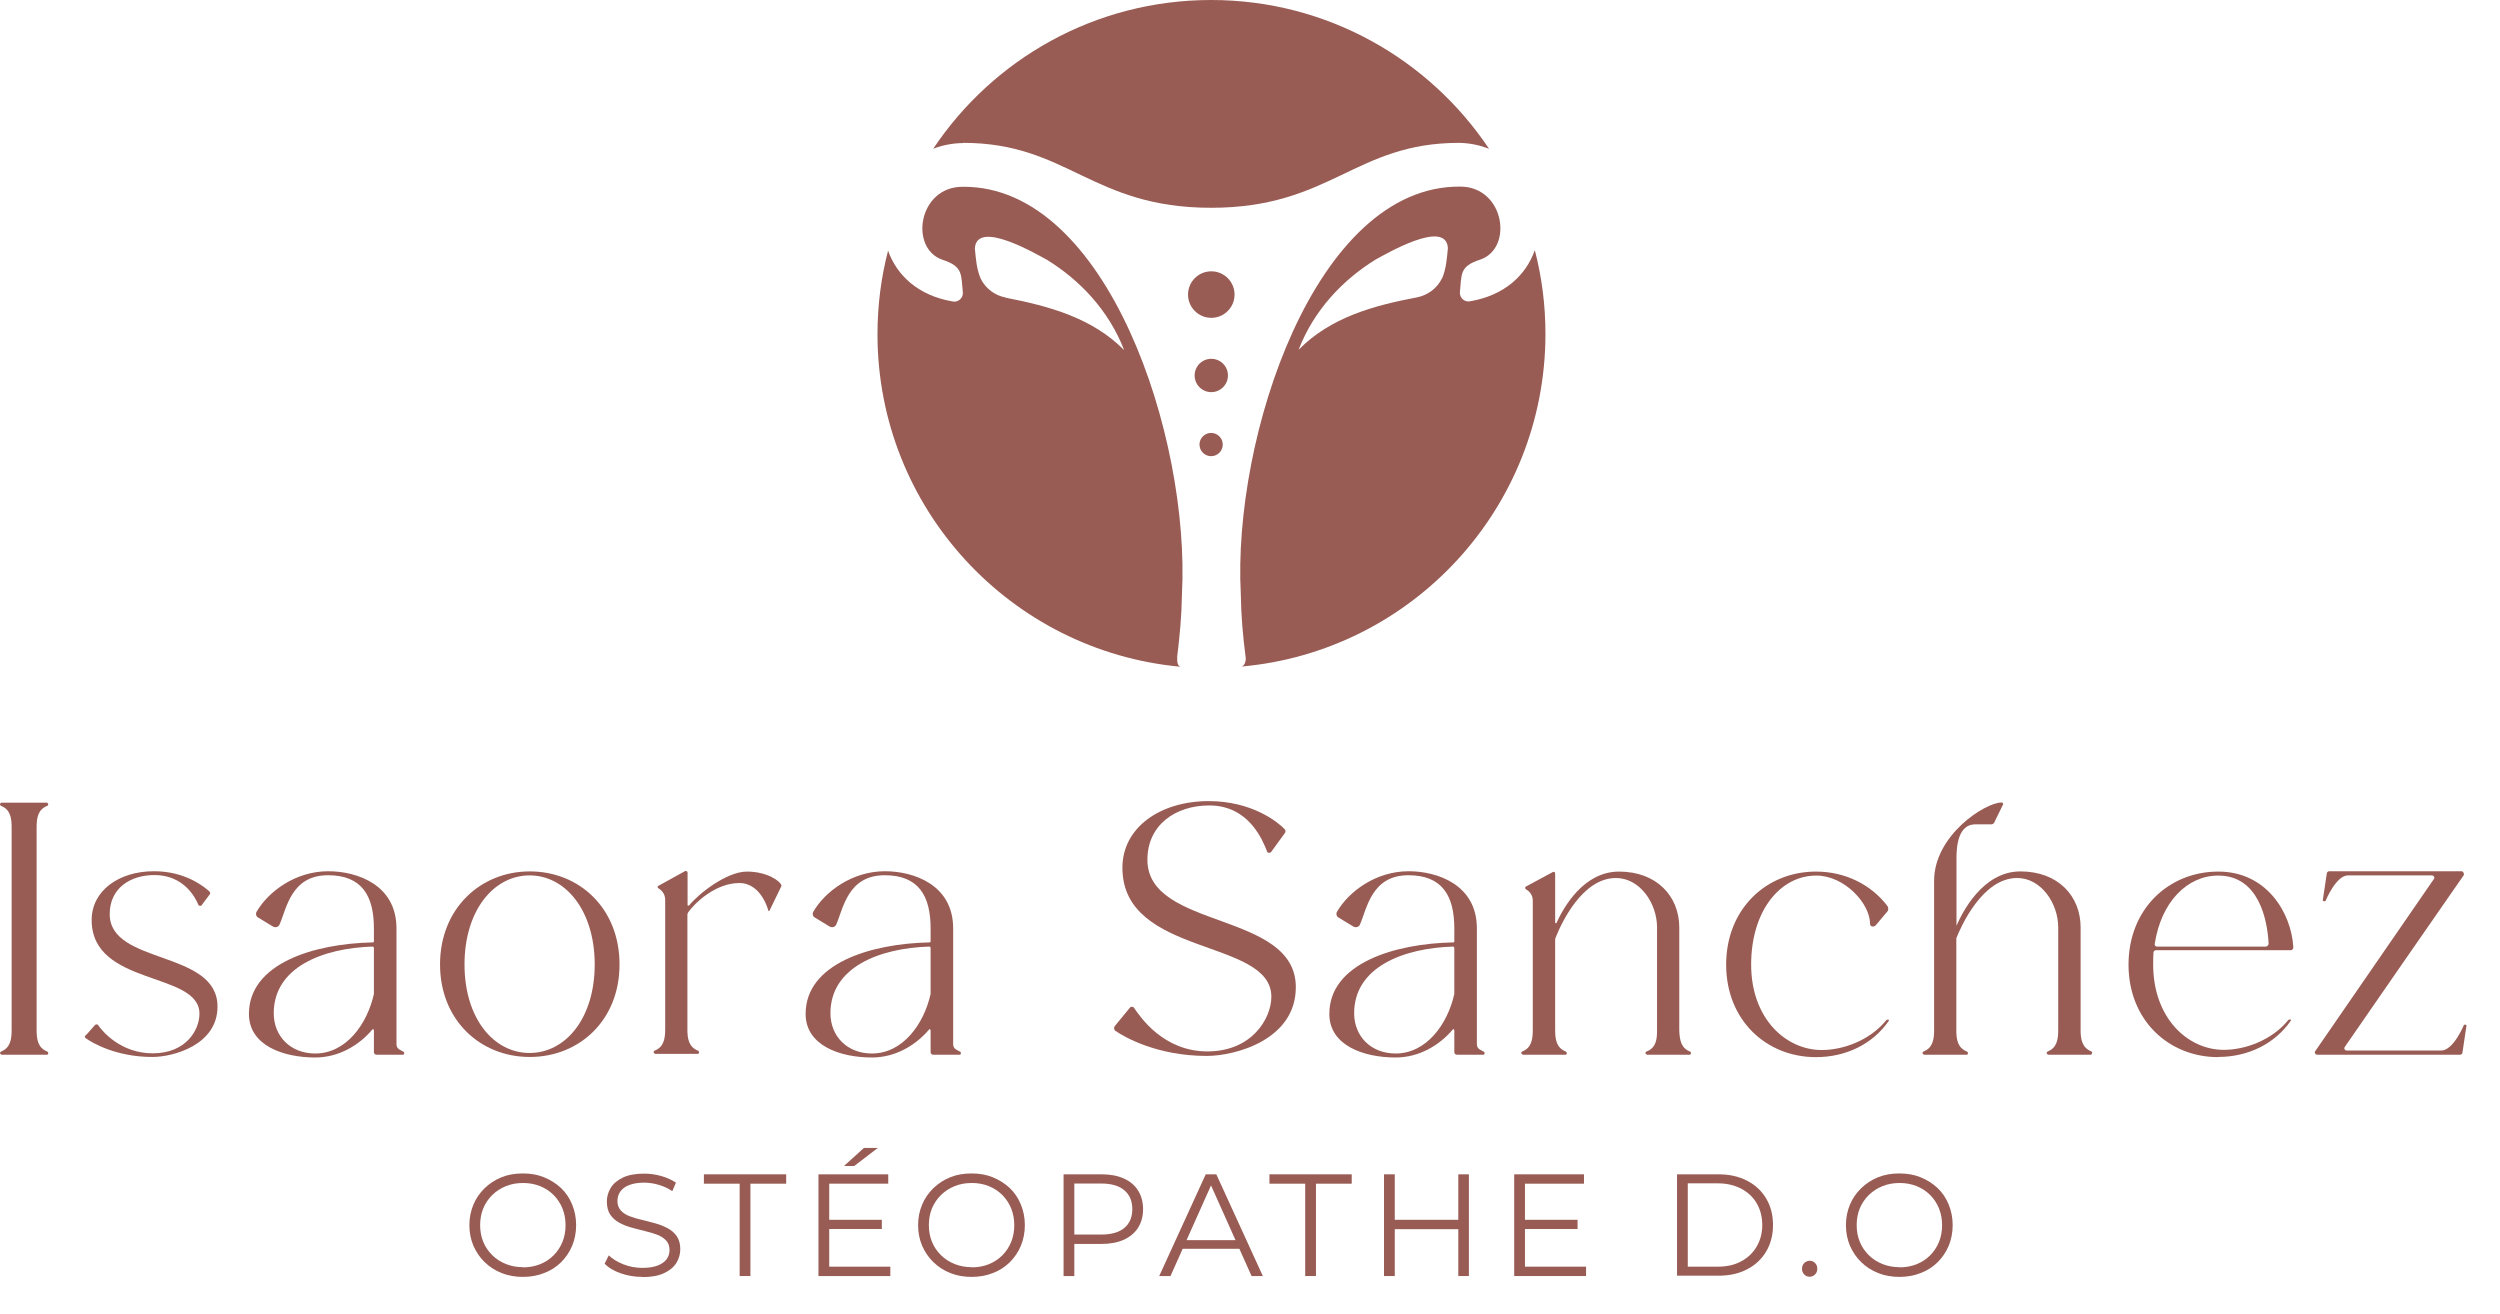 <?xml version="1.0" encoding="UTF-8"?>
<svg id="Layer_2" data-name="Layer 2" xmlns="http://www.w3.org/2000/svg" viewBox="0 0 144.02 75.68">
  <defs>
    <style>
      .cls-1, .cls-2 {
        fill: #995c54;
      }

      .cls-2 {
        fill-rule: evenodd;
      }
    </style>
  </defs>
  <g id="Logotype">
    <g>
      <g>
        <path class="cls-1" d="m0,60.67s.02-.07.05-.09c.55-.21.62-.71.62-1.24v-11.68c0-.53-.07-1.03-.62-1.24-.02-.02-.05-.05-.05-.09s.05-.09.09-.09h2.62s.07.05.07.09-.02.07-.05.09c-.55.21-.62.71-.62,1.24v11.68c0,.53.07,1.03.62,1.24.02.02.05.05.05.09s-.02.09-.07.09H.09s-.09-.05-.09-.09Z"/>
        <path class="cls-1" d="m4.94,59.65l.55-.62s.12-.05.16.02c.25.37,1.31,1.63,3.15,1.63,1.93,0,2.69-1.36,2.69-2.28,0-2.46-6.21-1.56-6.21-5.4,0-1.68,1.56-2.81,3.59-2.81,1.82,0,2.9.9,3.2,1.17.05.07.05.14,0,.18l-.48.64s-.14.02-.16-.05c-.18-.44-.85-1.72-2.53-1.72-1.4,0-2.58.76-2.58,2.25,0,2.94,6.21,2.05,6.21,5.33,0,2.21-2.55,2.9-3.75,2.9-2.07,0-3.45-.8-3.84-1.08-.07-.05-.07-.14,0-.18Z"/>
        <path class="cls-1" d="m23.24,60.76h-1.56c-.07,0-.14-.07-.14-.14v-1.26c0-.07-.07-.09-.09-.05-.76.9-1.93,1.61-3.29,1.61-1.84,0-3.82-.69-3.82-2.51,0-2.9,3.73-4.05,7.13-4.12.05,0,.07-.02.07-.07v-.74c0-1.89-.71-3.06-2.64-3.06-2.14,0-2.39,1.93-2.8,2.85-.07.14-.23.18-.37.11l-.87-.53c-.12-.07-.14-.23-.07-.34.67-1.15,2.23-2.32,4.12-2.32,1.66,0,3.93.78,3.93,3.29v6.67c0,.3.25.34.41.44.05.05.05.11,0,.16Zm-1.7-6.16s-.02-.07-.07-.07c-2.9.09-5.7,1.2-5.7,3.84,0,1.33.97,2.32,2.39,2.32,1.77,0,2.99-1.68,3.38-3.43v-2.67Z"/>
        <path class="cls-1" d="m35.69,55.56c0,3.22-2.32,5.33-5.17,5.33s-5.17-2.12-5.17-5.33,2.32-5.36,5.17-5.36,5.17,2.12,5.17,5.36Zm-1.43,0c0-3.1-1.68-5.13-3.75-5.13s-3.75,2.02-3.75,5.13,1.68,5.1,3.75,5.1,3.75-2,3.75-5.1Z"/>
        <path class="cls-1" d="m37.65,60.62s.02-.07.05-.09c.55-.21.62-.71.62-1.24v-7.45c0-.37-.23-.57-.39-.67-.07-.05-.07-.11,0-.14l1.54-.85c.07-.02.14.02.14.09v1.89s.07.02.09,0c.51-.64,2.14-1.95,3.33-1.95s1.93.57,1.98.78c.02.05,0,.07-.02.11l-.67,1.38h-.05s-.39-1.61-1.68-1.61c-1.36,0-2.55,1.13-2.94,1.68-.02.02-.05.09-.05.14v6.62c0,.51.07,1.01.62,1.22.02.02.05.05.05.09s-.02.09-.07.09h-2.46s-.09-.05-.09-.09Z"/>
        <path class="cls-1" d="m55.31,60.76h-1.56c-.07,0-.14-.07-.14-.14v-1.26c0-.07-.07-.09-.09-.05-.76.9-1.93,1.61-3.29,1.61-1.84,0-3.82-.69-3.82-2.51,0-2.9,3.73-4.05,7.13-4.12.05,0,.07-.02.07-.07v-.74c0-1.89-.71-3.06-2.64-3.06-2.14,0-2.39,1.93-2.8,2.85-.07.14-.23.18-.37.11l-.87-.53c-.12-.07-.14-.23-.07-.34.67-1.15,2.23-2.32,4.12-2.32,1.66,0,3.93.78,3.93,3.29v6.67c0,.3.25.34.41.44.05.05.05.11,0,.16Zm-1.7-6.16s-.02-.07-.07-.07c-2.9.09-5.7,1.2-5.7,3.84,0,1.33.97,2.32,2.39,2.32,1.77,0,2.99-1.68,3.38-3.43v-2.67Z"/>
        <path class="cls-1" d="m69.52,60.83c-2.85,0-4.74-1.08-5.27-1.45-.09-.07-.09-.21-.02-.28l.87-1.06c.07-.07.18-.05.23.02.35.51,1.68,2.51,4.23,2.51s3.68-1.89,3.68-3.15c0-3.38-8.58-2.28-8.58-7.43,0-2.32,2.18-3.84,4.97-3.84,2.51,0,4,1.22,4.37,1.61.07.07.07.16.02.23l-.8,1.1c-.07.07-.21.05-.23-.05-.25-.62-1.03-2.64-3.33-2.64-1.91,0-3.56,1.1-3.56,3.13,0,4.05,8.55,2.94,8.55,7.34,0,3.04-3.5,3.96-5.13,3.96Z"/>
        <path class="cls-1" d="m85.48,60.76h-1.56c-.07,0-.14-.07-.14-.14v-1.26c0-.07-.07-.09-.09-.05-.76.9-1.93,1.61-3.29,1.61-1.84,0-3.82-.69-3.82-2.51,0-2.9,3.73-4.05,7.13-4.12.05,0,.07-.02.07-.07v-.74c0-1.89-.71-3.06-2.64-3.06-2.14,0-2.39,1.93-2.8,2.85-.07.14-.23.18-.37.11l-.87-.53c-.12-.07-.14-.23-.07-.34.67-1.15,2.23-2.32,4.12-2.32,1.66,0,3.93.78,3.93,3.29v6.67c0,.3.25.34.41.44.05.05.05.11,0,.16Zm-1.7-6.16s-.02-.07-.07-.07c-2.9.09-5.7,1.2-5.7,3.84,0,1.33.97,2.32,2.39,2.32,1.77,0,2.99-1.68,3.38-3.43v-2.67Z"/>
        <path class="cls-1" d="m87.63,60.67s.02-.07.05-.09c.55-.21.62-.71.62-1.24v-7.47c0-.34-.23-.55-.39-.64-.07-.05-.07-.11,0-.16l1.54-.83c.07-.05.14,0,.14.09v2.83s.07.05.07.02c.41-.9,1.56-2.97,3.61-2.97,2.18,0,3.47,1.43,3.47,3.22v5.93c.02.53.09,1.01.62,1.22.05.02.05.05.05.09s-.02.09-.07.09h-2.46s-.09-.05-.09-.09.02-.07.05-.09c.58-.21.62-.74.62-1.24v-5.91c0-1.4-.99-2.85-2.37-2.85-1.93,0-3.13,2.58-3.45,3.38-.02.05-.05.11-.05.18v5.2c0,.53.07,1.03.62,1.24.02.02.05.05.05.09s-.02.09-.07.09h-2.46s-.09-.05-.09-.09Z"/>
        <path class="cls-1" d="m104.61,60.9c-2.85,0-5.17-2.12-5.17-5.33s2.32-5.36,5.17-5.36c1.68,0,3.17.74,4.12,1.98.07.11.07.25-.02.34l-.64.76c-.12.14-.34.11-.34-.07,0-1.17-1.47-2.78-3.1-2.78-2.07,0-3.75,2.02-3.75,5.13s2,4.92,4.07,4.92c1.22,0,2.76-.55,3.7-1.7.02-.02.05-.05.09-.05h.05s.05.05.02.07c-.92,1.33-2.46,2.09-4.19,2.09Z"/>
        <path class="cls-1" d="m120.52,60.67s-.02.09-.07.09h-2.46s-.09-.05-.09-.09.02-.07.05-.09c.55-.21.62-.71.62-1.24v-5.91c0-1.4-.99-2.85-2.37-2.85-2,0-3.24,2.81-3.5,3.47v5.29c0,.53.07,1.03.62,1.24.02.02.05.05.05.09s-.02.09-.07.09h-2.46s-.09-.05-.09-.09.02-.07.05-.09c.55-.21.62-.71.62-1.24v-8.6c0-2.62,2.94-4.51,3.89-4.51.07,0,.12.09.07.14l-.46.94c-.02.07-.07.18-.23.18h-.9c-1.13,0-1.08,1.66-1.08,2.09v3.75c.32-.74,1.5-3.13,3.68-3.13s3.47,1.43,3.47,3.22v5.93c0,.53.09,1.01.62,1.22.02.02.05.05.05.09Z"/>
        <path class="cls-1" d="m127.79,60.9c-2.85,0-5.17-2.12-5.17-5.33s2.32-5.36,5.17-5.36,4.21,2.46,4.32,4.32v.07c0,.07-.07.14-.14.14h-7.77c-.07,0-.12.05-.14.11-.02.23-.02.46-.02.71,0,3.1,2,4.92,4.07,4.92,1.22,0,2.76-.55,3.7-1.7.02-.02.05-.05.09-.05h.05s.05.05.02.07c-.92,1.33-2.46,2.09-4.19,2.09Zm-3.66-6.53c-.02.09.05.16.12.16h6.28c.09,0,.16-.09.16-.18-.07-1.33-.55-3.91-2.9-3.91-1.79,0-3.29,1.52-3.66,3.93Z"/>
        <path class="cls-1" d="m133.49,60.76c-.11,0-.18-.14-.11-.21.9-1.31,5.15-7.47,6.83-9.91.07-.09,0-.21-.12-.21h-4.83c-.69,0-1.29,1.47-1.29,1.47-.02.02-.05.02-.07.02h-.02s-.07-.02-.07-.05l.23-1.54c0-.07.07-.14.14-.14h7.63c.09,0,.16.14.12.23-2.07,2.97-4.94,7.13-6.85,9.89-.07.09,0,.21.12.21h5.43c.71,0,1.31-1.47,1.31-1.47,0-.02.02-.02.05-.02h.05s.05.02.05.05l-.23,1.54c0,.07-.05.14-.14.14h-8.21Z"/>
      </g>
      <g>
        <path class="cls-1" d="m30.13,73.56c-.44,0-.85-.07-1.23-.22-.38-.15-.7-.36-.98-.63-.28-.27-.49-.59-.65-.95-.15-.36-.23-.75-.23-1.18s.08-.82.23-1.18c.15-.36.37-.68.65-.95.28-.27.6-.48.97-.63s.78-.22,1.23-.22.85.07,1.22.22.7.36.98.62c.28.27.49.58.64.95.15.36.23.76.23,1.19s-.08.83-.23,1.19c-.15.36-.37.68-.64.95-.28.27-.6.48-.98.62-.37.15-.78.22-1.22.22Zm0-.55c.35,0,.68-.06.98-.18s.56-.29.78-.51.39-.48.51-.77c.12-.29.18-.62.18-.97s-.06-.67-.18-.97c-.12-.29-.29-.55-.51-.77s-.48-.39-.78-.51c-.3-.12-.62-.18-.98-.18s-.68.06-.98.18c-.3.12-.56.29-.79.51-.22.22-.4.48-.52.77s-.18.62-.18.97.06.67.18.96c.12.3.3.55.52.77.22.22.49.39.79.51.3.12.63.18.98.18Z"/>
        <path class="cls-1" d="m37,73.56c-.44,0-.85-.07-1.25-.21s-.71-.33-.92-.55l.24-.48c.21.2.48.37.83.51.35.14.72.21,1.1.21s.67-.05.9-.14.4-.22.51-.37c.11-.16.16-.33.16-.52,0-.23-.07-.41-.2-.55-.13-.14-.3-.25-.51-.33-.21-.08-.45-.15-.7-.21-.26-.06-.51-.13-.77-.2s-.49-.16-.71-.28c-.22-.12-.39-.27-.52-.46-.13-.19-.2-.45-.2-.76,0-.29.08-.56.23-.8s.39-.44.71-.59c.32-.15.73-.22,1.22-.22.33,0,.66.05.98.14.32.09.6.22.84.38l-.21.49c-.25-.17-.52-.29-.8-.37-.28-.08-.55-.12-.82-.12-.35,0-.64.05-.87.14-.23.09-.4.22-.51.38-.11.16-.16.34-.16.54,0,.23.07.41.2.55.13.14.3.25.52.33.21.08.45.15.71.21.26.06.51.13.77.2s.49.17.7.28c.21.11.39.27.52.46.13.19.2.44.2.75,0,.28-.08.55-.23.79s-.39.44-.72.59c-.32.15-.73.22-1.23.22Z"/>
        <path class="cls-1" d="m42.61,73.51v-5.32h-2.06v-.54h4.74v.54h-2.06v5.32h-.62Z"/>
        <path class="cls-1" d="m47.77,72.97h3.52v.54h-4.14v-5.86h4.02v.54h-3.4v4.79Zm-.07-2.7h3.1v.53h-3.1v-.53Zm.92-3.1l1.15-1.04h.8l-1.36,1.04h-.59Z"/>
        <path class="cls-1" d="m55.98,73.56c-.44,0-.85-.07-1.23-.22-.38-.15-.7-.36-.98-.63-.28-.27-.49-.59-.65-.95-.15-.36-.23-.75-.23-1.18s.08-.82.23-1.18c.15-.36.37-.68.65-.95.28-.27.6-.48.97-.63s.78-.22,1.23-.22.85.07,1.22.22.7.36.98.62c.28.27.49.58.64.95.15.36.23.76.23,1.19s-.08.83-.23,1.19c-.15.36-.37.68-.64.95-.28.27-.6.48-.98.62-.37.15-.78.22-1.22.22Zm0-.55c.35,0,.68-.06.98-.18s.56-.29.78-.51.39-.48.51-.77c.12-.29.18-.62.18-.97s-.06-.67-.18-.97c-.12-.29-.29-.55-.51-.77s-.48-.39-.78-.51c-.3-.12-.62-.18-.98-.18s-.68.06-.98.18c-.3.12-.56.29-.79.51-.22.22-.4.48-.52.77s-.18.62-.18.97.06.67.18.96c.12.3.3.55.52.77.22.22.49.39.79.51.3.12.63.18.98.18Z"/>
        <path class="cls-1" d="m61.27,73.51v-5.86h2.19c.5,0,.92.08,1.28.24.36.16.63.39.82.69s.29.66.29,1.08-.1.77-.29,1.07c-.19.3-.47.53-.82.69-.36.16-.78.24-1.28.24h-1.85l.28-.29v2.14h-.62Zm.62-2.09l-.28-.3h1.83c.59,0,1.03-.13,1.33-.38.3-.25.46-.61.46-1.08s-.15-.83-.46-1.09c-.3-.26-.75-.39-1.33-.39h-1.83l.28-.29v3.52Z"/>
        <path class="cls-1" d="m66.78,73.51l2.68-5.86h.61l2.68,5.86h-.65l-2.46-5.5h.25l-2.46,5.5h-.64Zm1.05-1.57l.18-.5h3.41l.18.5h-3.78Z"/>
        <path class="cls-1" d="m75.19,73.51v-5.32h-2.06v-.54h4.74v.54h-2.06v5.32h-.62Z"/>
        <path class="cls-1" d="m80.35,73.51h-.62v-5.86h.62v5.86Zm3.72-2.7h-3.79v-.54h3.79v.54Zm-.06-3.16h.61v5.86h-.61v-5.86Z"/>
        <path class="cls-1" d="m87.85,72.97h3.52v.54h-4.14v-5.86h4.02v.54h-3.4v4.79Zm-.07-2.7h3.1v.53h-3.1v-.53Z"/>
        <path class="cls-1" d="m96.61,73.51v-5.86h2.39c.62,0,1.17.12,1.65.37s.84.59,1.1,1.03c.26.44.39.95.39,1.52s-.13,1.08-.39,1.52-.63.79-1.1,1.03c-.47.25-1.02.37-1.65.37h-2.39Zm.62-.54h1.73c.52,0,.97-.1,1.35-.31.38-.2.68-.49.89-.85.21-.36.32-.77.32-1.24s-.11-.89-.32-1.25c-.21-.36-.51-.64-.89-.84-.38-.2-.83-.31-1.35-.31h-1.73v4.79Z"/>
        <path class="cls-1" d="m104.25,73.55c-.12,0-.23-.04-.31-.13-.09-.09-.13-.2-.13-.33s.04-.24.13-.33c.09-.08.19-.13.31-.13s.23.04.31.13c.09.08.13.19.13.33s-.04.24-.13.33c-.09.09-.19.13-.31.13Z"/>
        <path class="cls-1" d="m109.43,73.56c-.44,0-.85-.07-1.23-.22-.38-.15-.7-.36-.98-.63-.28-.27-.49-.59-.65-.95-.15-.36-.23-.75-.23-1.18s.08-.82.23-1.18c.15-.36.37-.68.65-.95.28-.27.6-.48.97-.63s.78-.22,1.23-.22.85.07,1.22.22.7.36.98.62c.28.27.49.58.64.95.15.36.23.76.23,1.19s-.08.83-.23,1.19c-.15.36-.37.68-.64.95-.28.27-.6.48-.98.62-.37.15-.78.22-1.22.22Zm0-.55c.35,0,.68-.06.98-.18s.56-.29.78-.51.39-.48.51-.77c.12-.29.18-.62.18-.97s-.06-.67-.18-.97c-.12-.29-.29-.55-.51-.77s-.48-.39-.78-.51c-.3-.12-.62-.18-.98-.18s-.68.06-.98.18c-.3.12-.56.29-.79.51-.22.22-.4.48-.52.77s-.18.62-.18.97.06.67.18.96c.12.3.3.55.52.77.22.22.49.39.79.51.3.12.63.18.98.18Z"/>
      </g>
      <g>
        <path class="cls-2" d="m70.44,25.61c0-.37-.3-.67-.67-.67s-.67.3-.67.67.3.67.67.67.67-.3.67-.67Z"/>
        <path class="cls-2" d="m55.49,8.23c6.01,0,7.4,3.74,14.28,3.74s8.28-3.74,14.28-3.74c.64.01,1.21.14,1.73.34-3.45-5.16-9.33-8.57-16.01-8.57s-12.56,3.4-16.01,8.57c.51-.2,1.09-.32,1.72-.33Z"/>
        <path class="cls-2" d="m69.78,20.67c-.53,0-.96.43-.96.96s.43.96.96.96.96-.43.96-.96-.43-.96-.96-.96Z"/>
        <path class="cls-2" d="m69.78,15.63c-.74,0-1.34.6-1.34,1.34s.6,1.34,1.34,1.34,1.34-.6,1.34-1.34-.6-1.34-1.34-1.34Z"/>
        <path class="cls-2" d="m69.77,38.49s0,0,0,0c0,0,.01,0,.02,0,0,0-.01,0-.02,0Z"/>
        <path class="cls-2" d="m67.81,37.88c.15-1.24.26-2.34.28-3.65.48-9.01-4.29-23.55-12.64-23.47-2.56,0-3.08,3.57-1.14,4.21,1.19.39,1.05.85,1.16,1.91,0,.3-.27.54-.57.49-2.02-.34-3.24-1.52-3.74-2.93-.4,1.54-.61,3.15-.61,4.81,0,10.03,7.67,18.26,17.46,19.16-.18-.04-.21-.32-.19-.53Zm-9.88-20.74c-.62-.12-1.16-.52-1.44-1.1h0c-.23-.55-.27-1.09-.33-1.73.1-1.71,3.61.37,4.16.66,1.89,1.17,3.55,2.9,4.44,5.2-1.83-1.85-4.3-2.53-6.82-3.02Z"/>
        <path class="cls-2" d="m88.41,14.43c-.5,1.41-1.72,2.59-3.74,2.93-.3.05-.57-.19-.57-.49.11-1.07-.04-1.52,1.16-1.91,1.94-.64,1.42-4.21-1.14-4.21-8.35-.07-13.12,14.46-12.64,23.47.02,1.31.12,2.41.28,3.65.03.22-.07.51-.26.53-.02,0-.03,0-.05,0,.02,0,.04,0,.06,0,9.82-.87,17.52-9.12,17.52-19.17,0-1.66-.21-3.27-.61-4.81Zm-5.34,1.6h0c-.28.59-.83.98-1.44,1.1-2.53.48-4.99,1.16-6.82,3.02.89-2.3,2.55-4.03,4.44-5.2.55-.29,4.06-2.37,4.16-.66-.06.64-.1,1.18-.33,1.74Z"/>
      </g>
    </g>
  </g>
</svg>